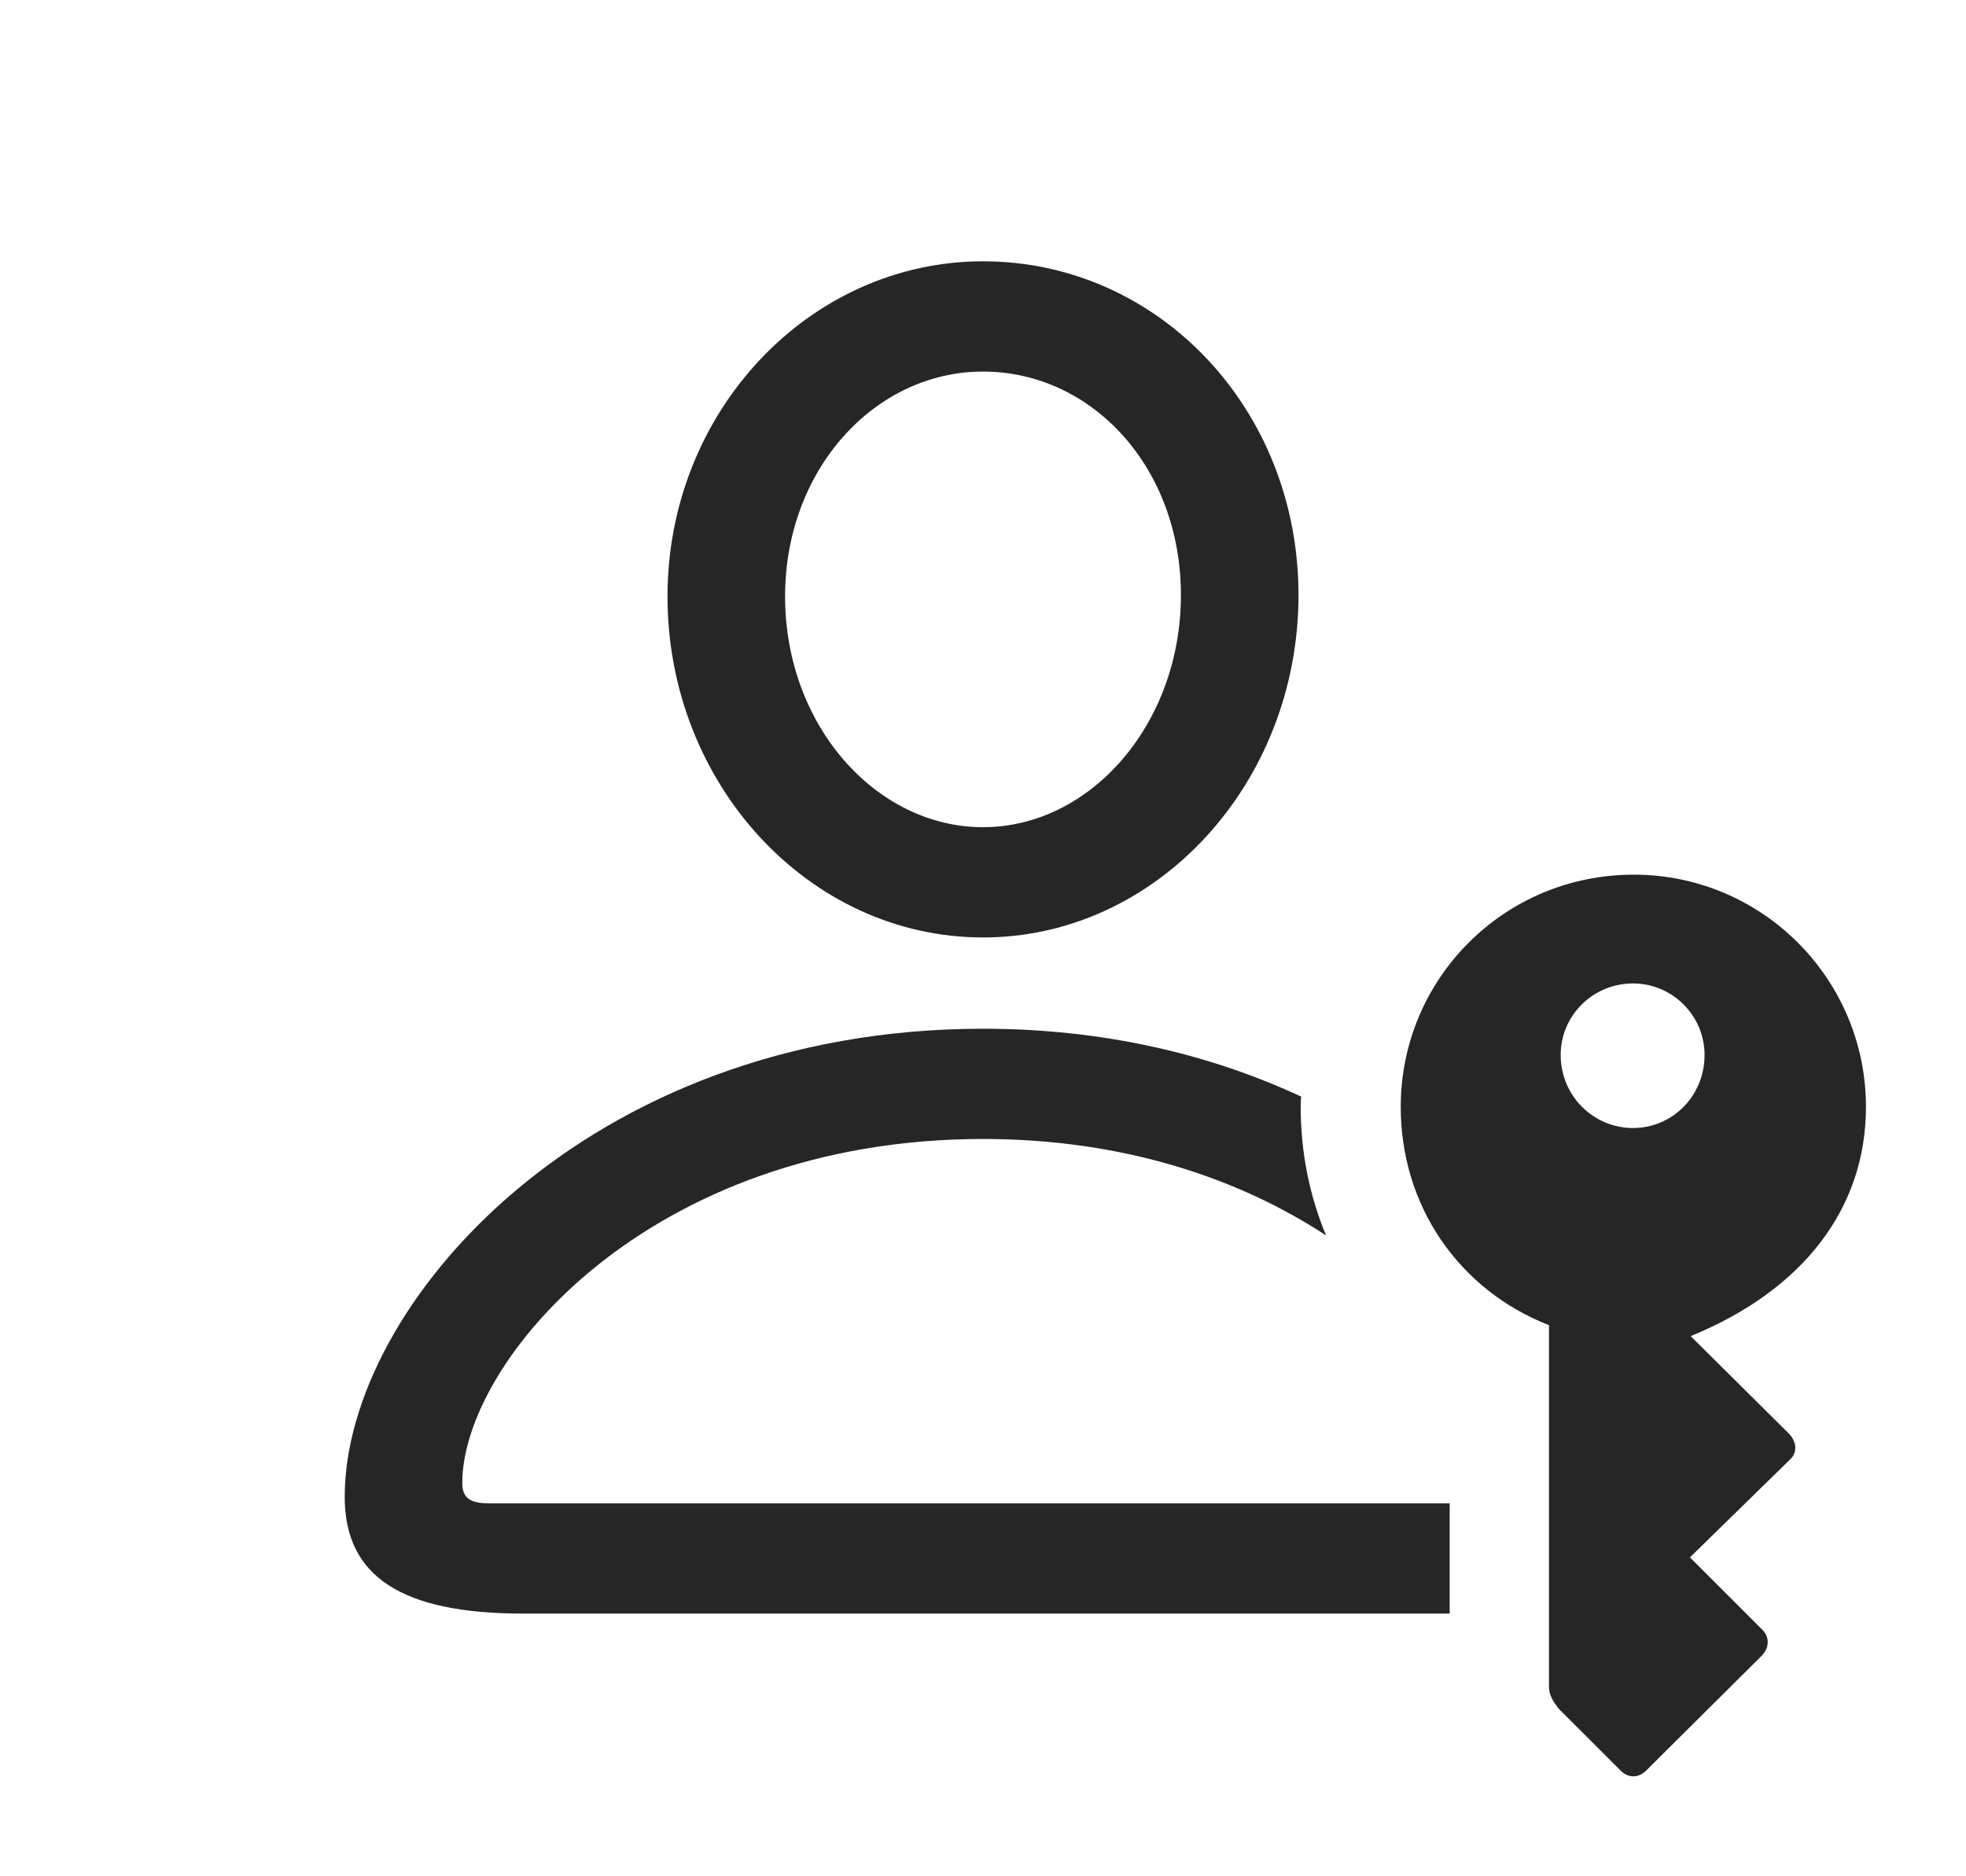<?xml version="1.0" encoding="UTF-8"?>
<!--Generator: Apple Native CoreSVG 232.5-->
<!DOCTYPE svg
PUBLIC "-//W3C//DTD SVG 1.1//EN"
       "http://www.w3.org/Graphics/SVG/1.1/DTD/svg11.dtd">
<svg version="1.1" xmlns="http://www.w3.org/2000/svg" xmlns:xlink="http://www.w3.org/1999/xlink" width="131.445" height="125.427">
 <g>
  <rect height="125.427" opacity="0" width="131.445" x="0" y="0"/>
  <path d="M86.997 73.333C86.966 73.556 86.963 73.786 86.963 74.017C86.963 77.06 87.555 79.967 88.659 82.615C82.957 78.873 75.242 76.166 65.723 76.166C43.31 76.166 30.908 91.107 30.908 99.164C30.908 100.189 31.445 100.531 32.715 100.531L96.924 100.531L96.924 107.894C96.755 107.903 96.572 107.904 96.387 107.904L35.01 107.904C26.904 107.904 23.047 105.463 23.047 100.092C23.047 87.299 39.209 68.793 65.723 68.793C73.845 68.793 80.997 70.536 86.997 73.333ZM86.816 39.789C86.816 52.386 77.344 62.689 65.723 62.689C54.102 62.689 44.629 52.435 44.629 39.886C44.629 27.484 54.15 17.474 65.723 17.474C77.393 17.474 86.816 27.289 86.816 39.789ZM52.49 39.886C52.49 48.529 58.594 55.316 65.723 55.316C72.9 55.316 78.955 48.431 78.955 39.789C78.955 31.244 72.998 24.847 65.723 24.847C58.496 24.847 52.49 31.39 52.49 39.886Z" fill="#000000" fill-opacity="0.85"/>
  <path d="M109.229 58.49C100.537 58.49 93.652 65.472 93.652 74.017C93.652 80.658 97.559 86.273 103.564 88.617L103.564 112.787C103.564 113.373 103.857 113.812 104.248 114.301L108.35 118.402C108.838 118.89 109.521 118.939 110.059 118.402L117.822 110.687C118.311 110.15 118.311 109.467 117.822 108.978L112.988 104.144L119.678 97.601C120.166 97.162 120.166 96.43 119.58 95.844L113.037 89.349C120.557 86.273 124.756 80.805 124.756 74.017C124.756 65.472 117.822 58.49 109.229 58.49ZM109.18 65.765C111.816 65.765 113.965 67.914 113.965 70.551C113.965 73.285 111.816 75.433 109.18 75.433C106.543 75.433 104.346 73.285 104.346 70.551C104.346 67.914 106.494 65.765 109.18 65.765Z" fill="#000000" fill-opacity="0.85"/>
 </g>
</svg>
